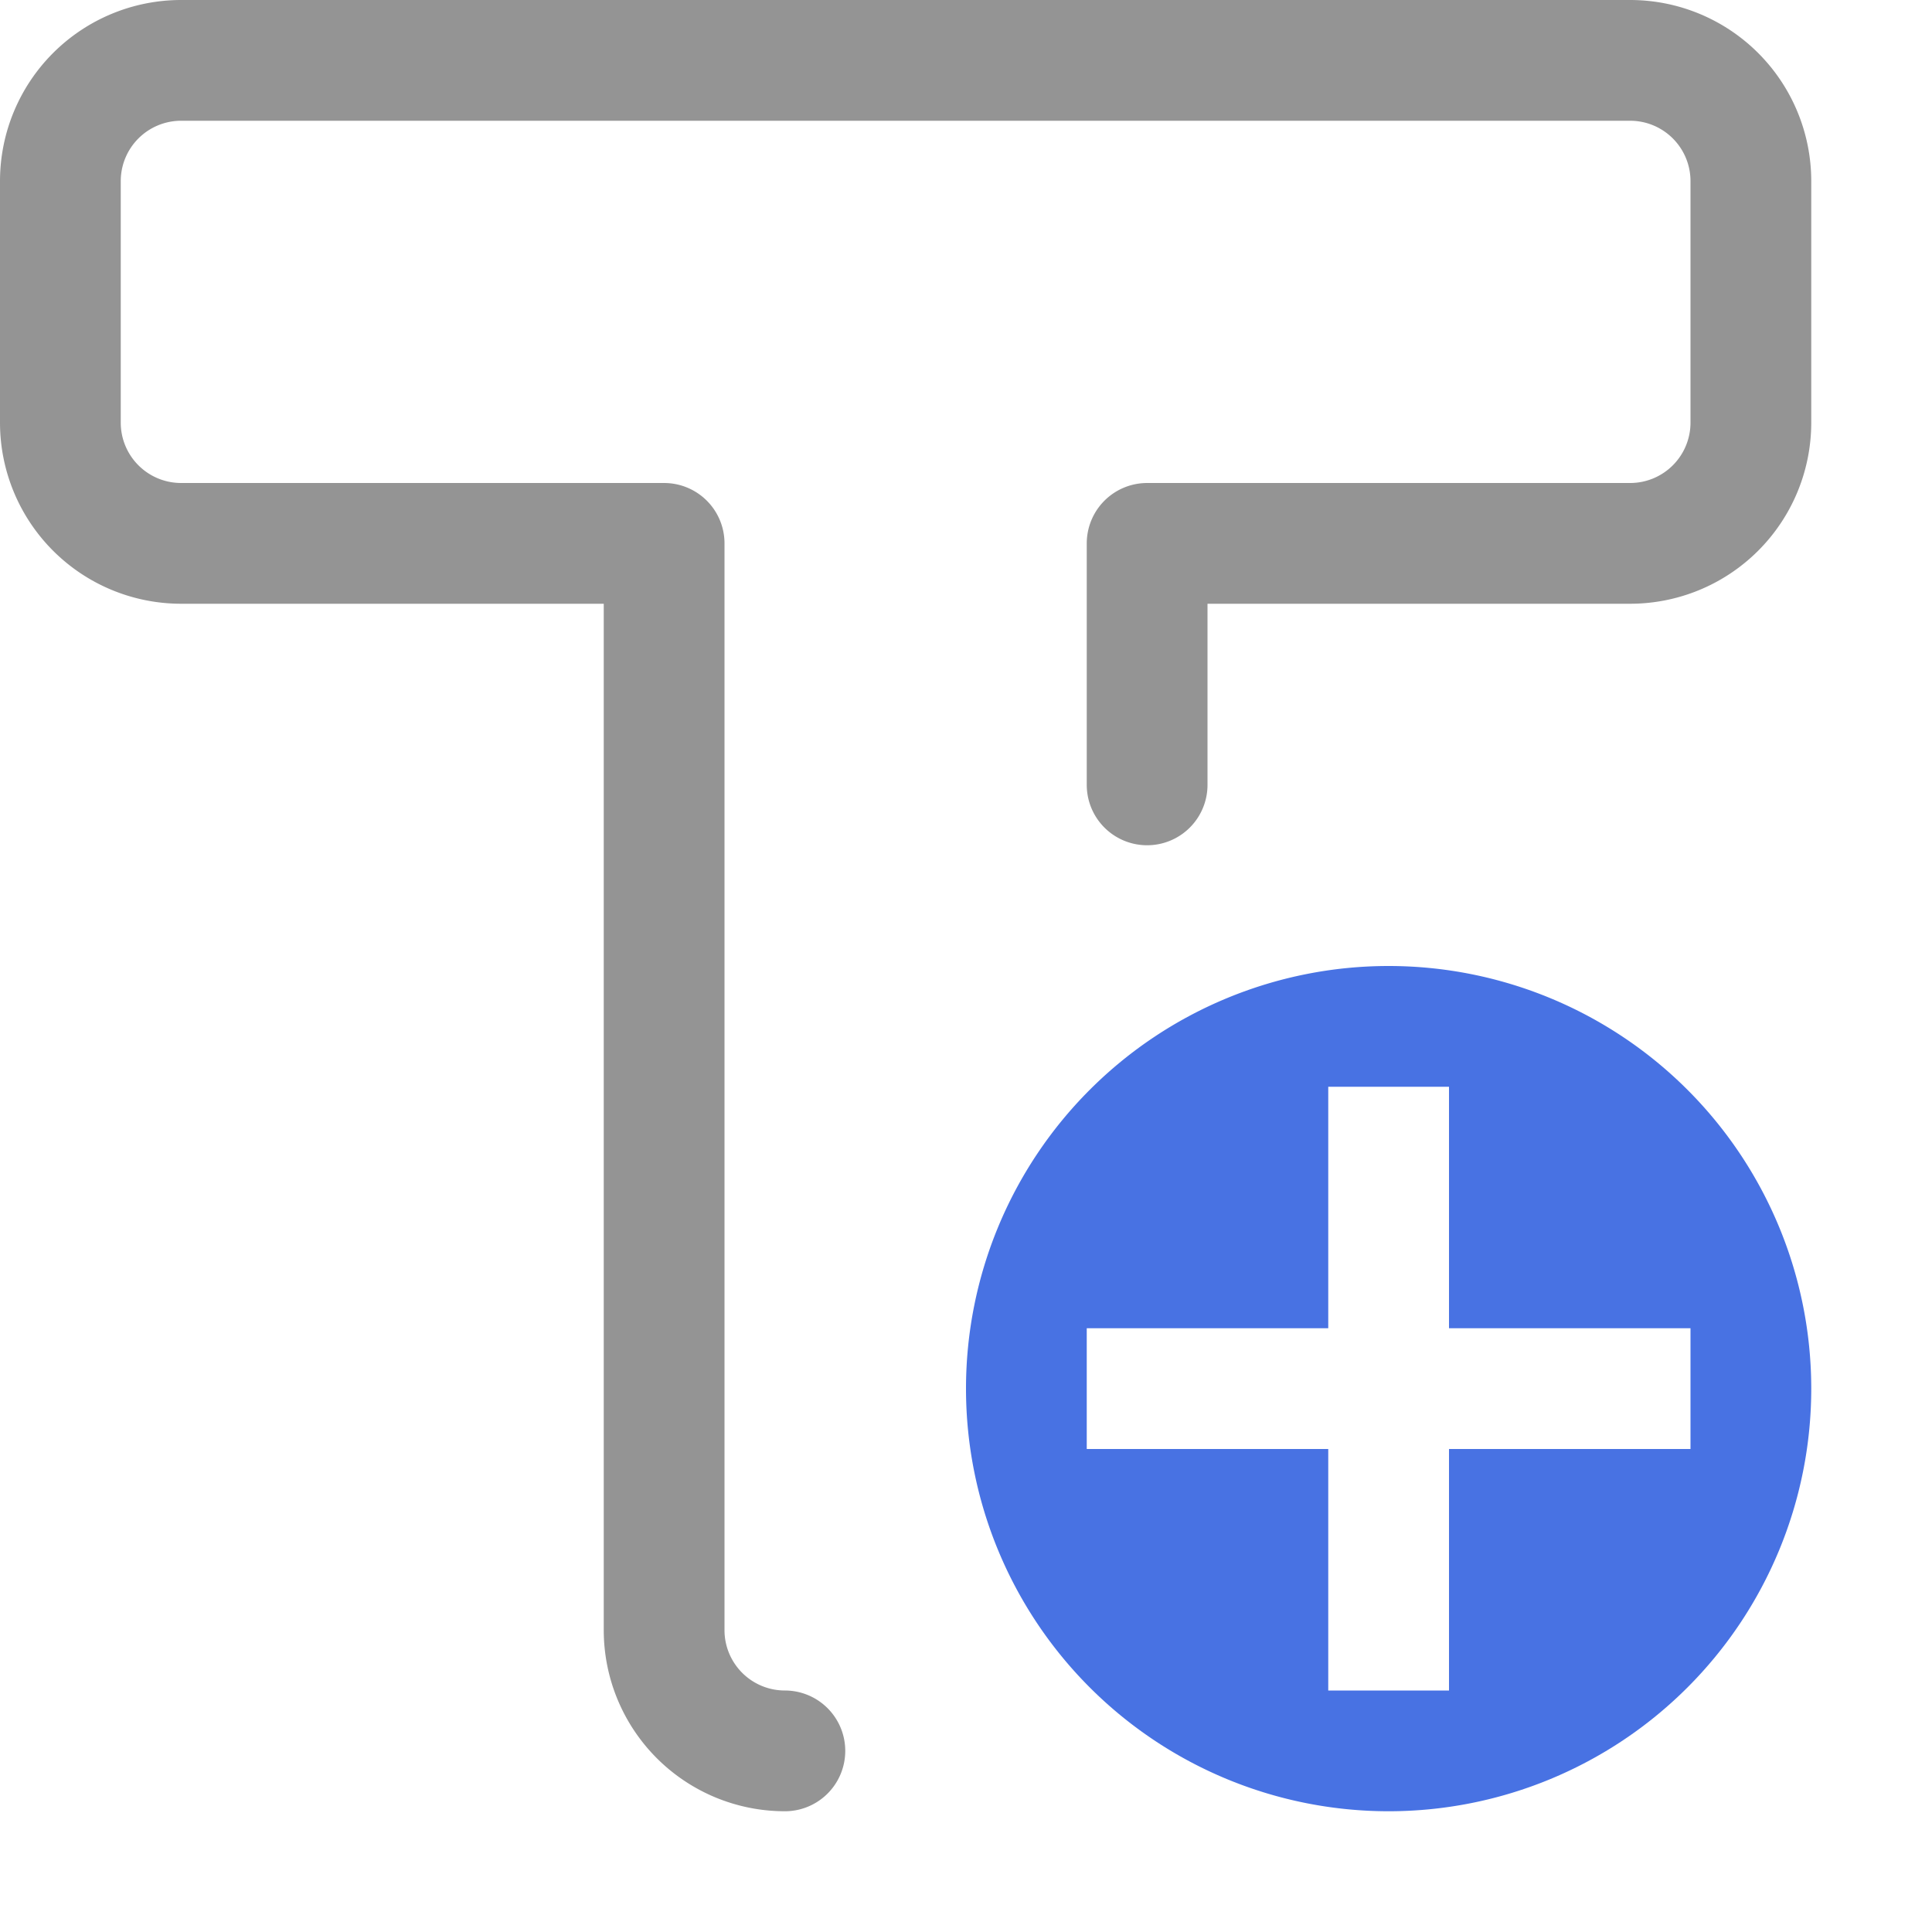 <svg xmlns="http://www.w3.org/2000/svg" width="16" height="16" viewBox="0 0 16 16"><path d="M6.5,14.5a1,1,0,0,1-1-1v-9h-4a1,1,0,0,1-1-1v-2a1,1,0,0,1,1-1h12a1,1,0,0,1,1,1v2a1,1,0,0,1-1,1h-4v2" style="fill:none;stroke:#949494;stroke-linecap:round;stroke-linejoin:round"/><path d="M15,11.5A3.5,3.5,0,1,1,11.5,8,3.5,3.5,0,0,1,15,11.5ZM14,11H12V9H11v2H9v1h2v2h1V12h2Z" style="fill:#4872E3"/></svg>